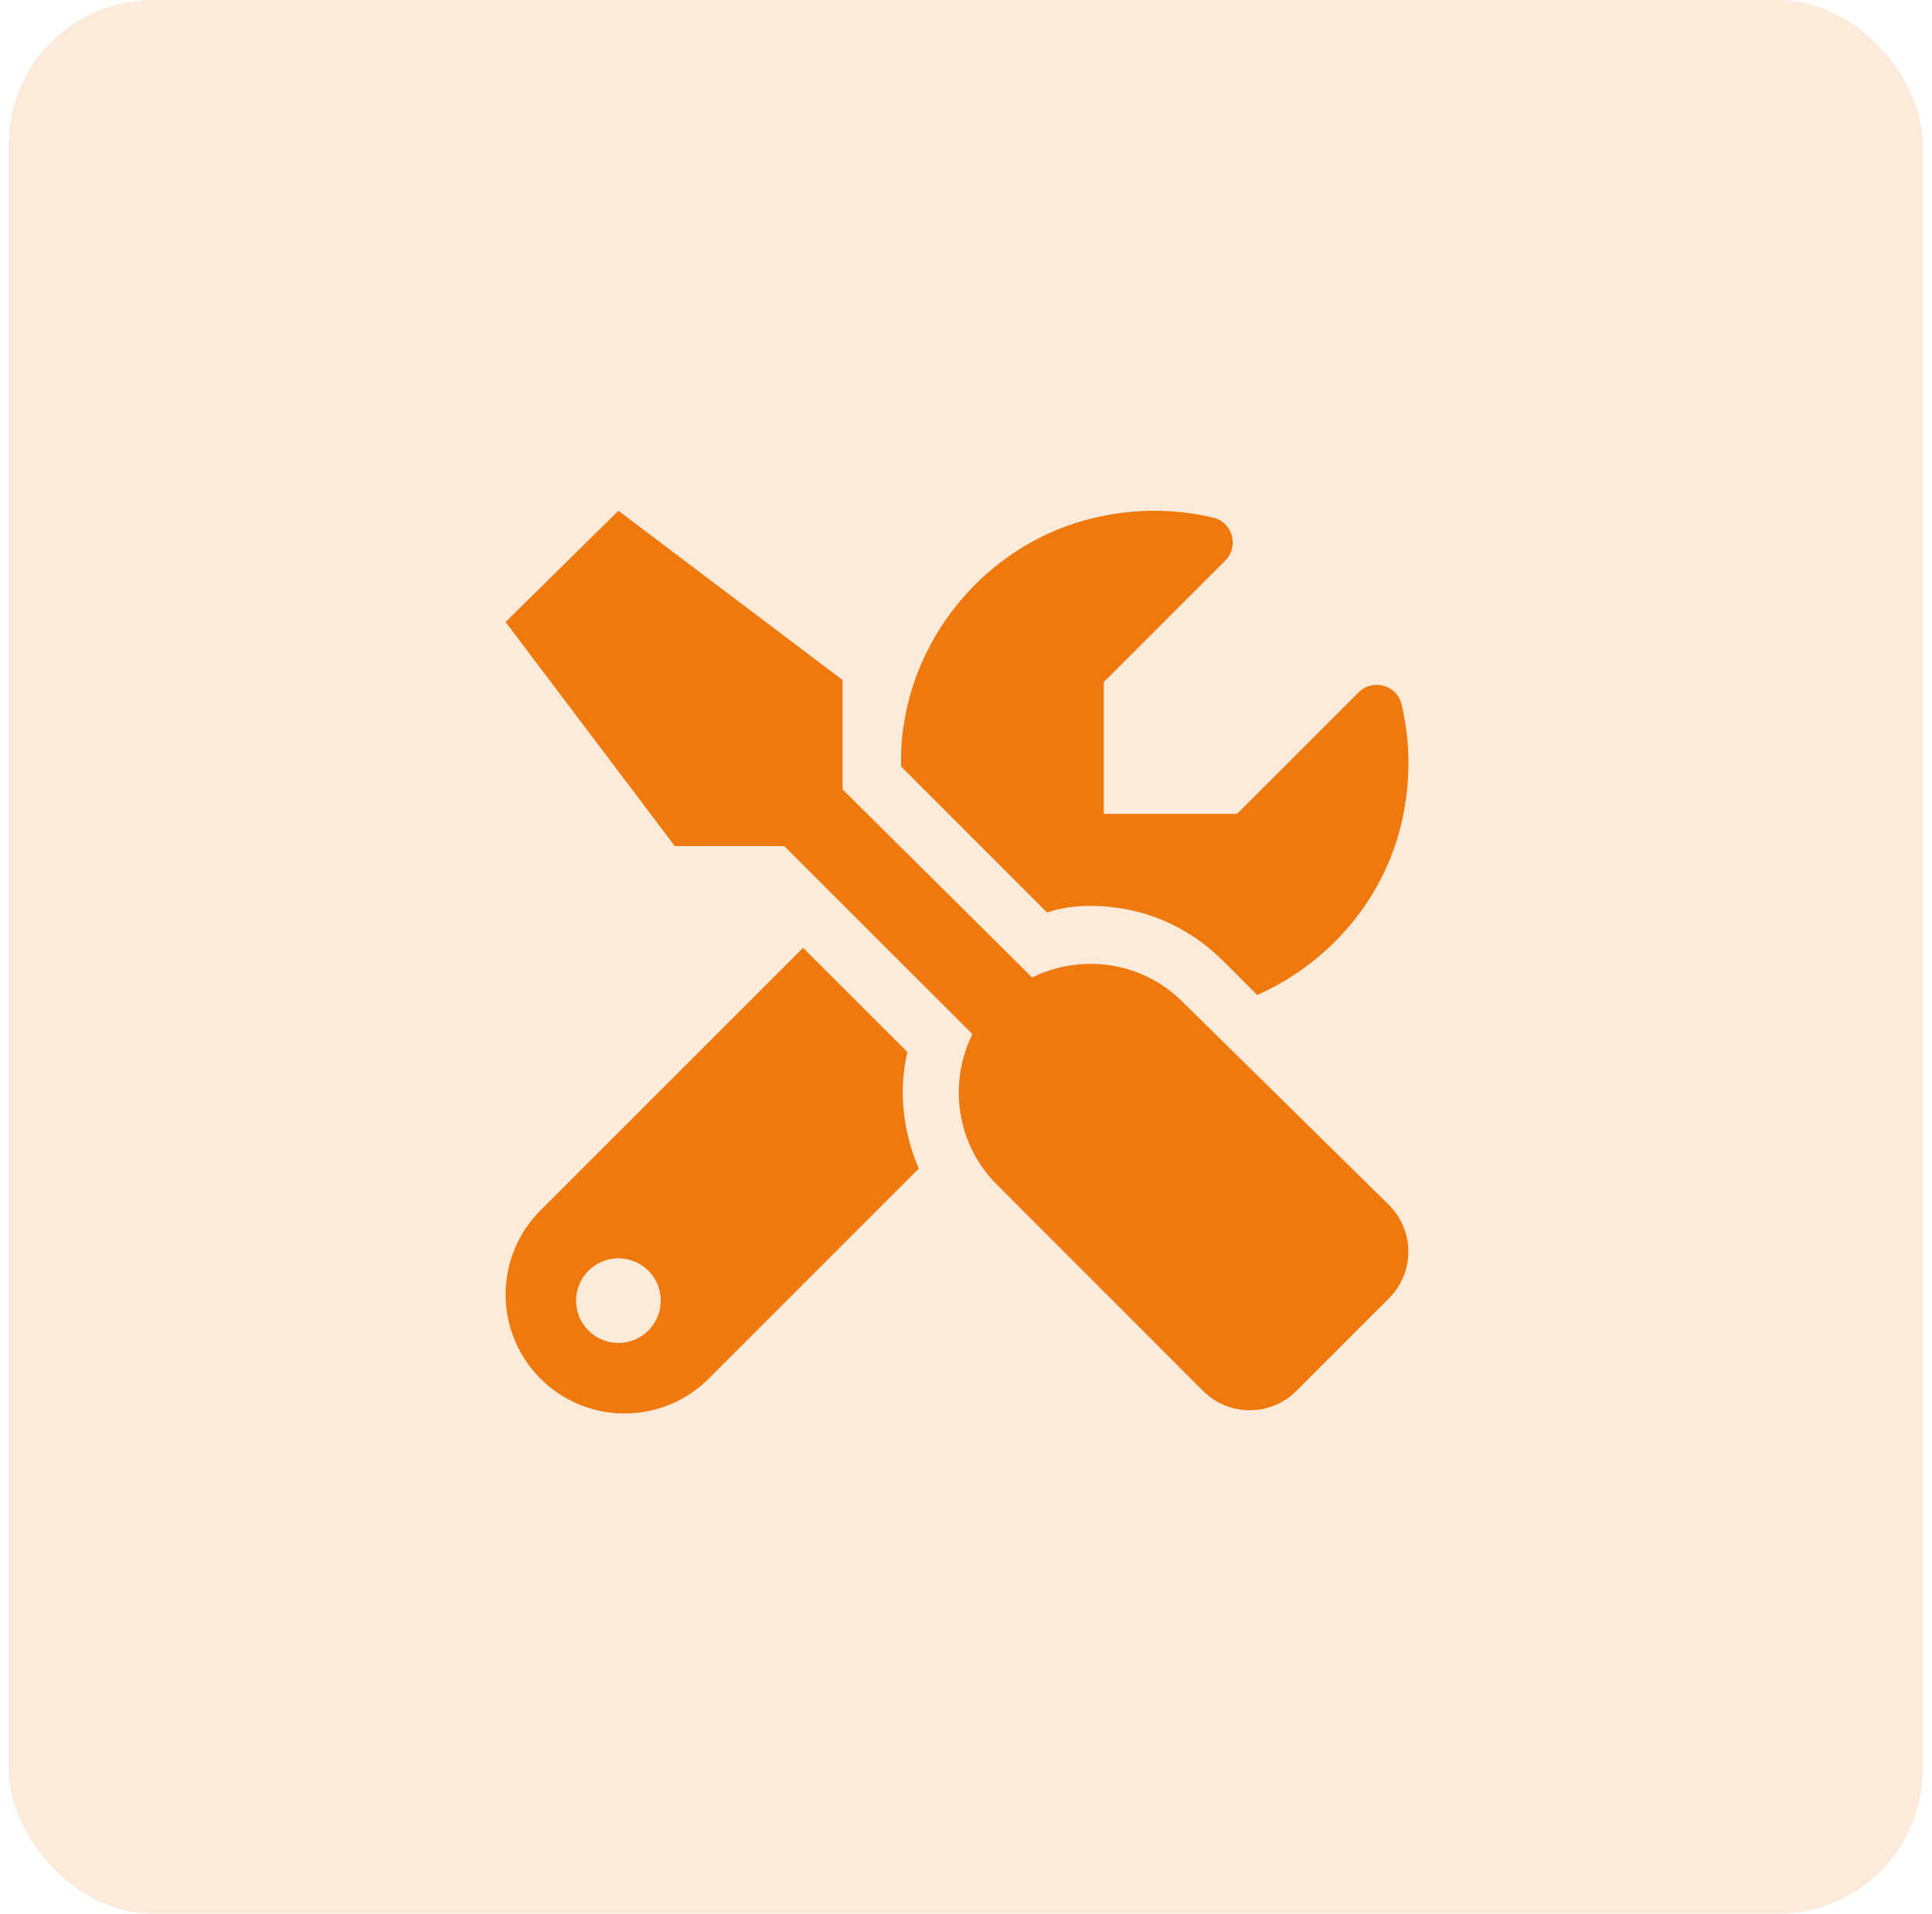 <svg preserveAspectRatio="none" width="107" height="106" viewBox="0 0 107 106" fill="none" xmlns="http://www.w3.org/2000/svg">
<rect vector-effect="non-scaling-stroke" opacity="0.15" x="0.483" width="106" height="106" rx="8" fill="#EF790C"/>
<path vector-effect="non-scaling-stroke" d="M60.402 50.176C63.165 50.176 65.762 51.249 67.713 53.2L69.626 55.114C73.533 53.381 76.584 49.908 77.597 45.675C78.156 43.339 78.118 41.078 77.618 38.995C77.362 37.933 76.013 37.578 75.241 38.351L68.512 45.079H61.129V37.784L67.858 31.055C68.63 30.282 68.275 28.933 67.213 28.678C65.131 28.178 62.869 28.14 60.533 28.699C55.133 29.991 50.925 34.58 50.065 40.066C49.924 40.879 49.895 41.67 49.904 42.452L57.988 50.543C58.781 50.274 59.592 50.176 60.402 50.176ZM65.5 55.498C63.238 53.237 59.878 52.806 57.161 54.141L46.662 43.721V37.665L34.25 28.291L28 34.453L37.375 46.866L43.434 46.866L53.853 57.276C52.519 59.993 52.95 63.354 55.212 65.615L66.638 77.051C68.065 78.467 70.369 78.467 71.785 77.051L76.936 71.899C78.352 70.483 78.352 68.181 76.936 66.752L65.5 55.498ZM50.256 58.272L44.475 52.5L29.934 67.041C27.358 69.617 27.358 73.787 29.934 76.363C31.219 77.647 32.903 78.291 34.592 78.291C36.28 78.291 37.965 77.647 39.252 76.36L50.883 64.729C50.021 62.696 49.738 60.459 50.256 58.272ZM34.25 74.385C32.956 74.385 31.906 73.335 31.906 72.041C31.906 70.746 32.956 69.698 34.25 69.698C35.544 69.698 36.594 70.743 36.594 72.041C36.594 73.34 35.544 74.385 34.25 74.385Z" fill="#EF790C"/>
</svg>
